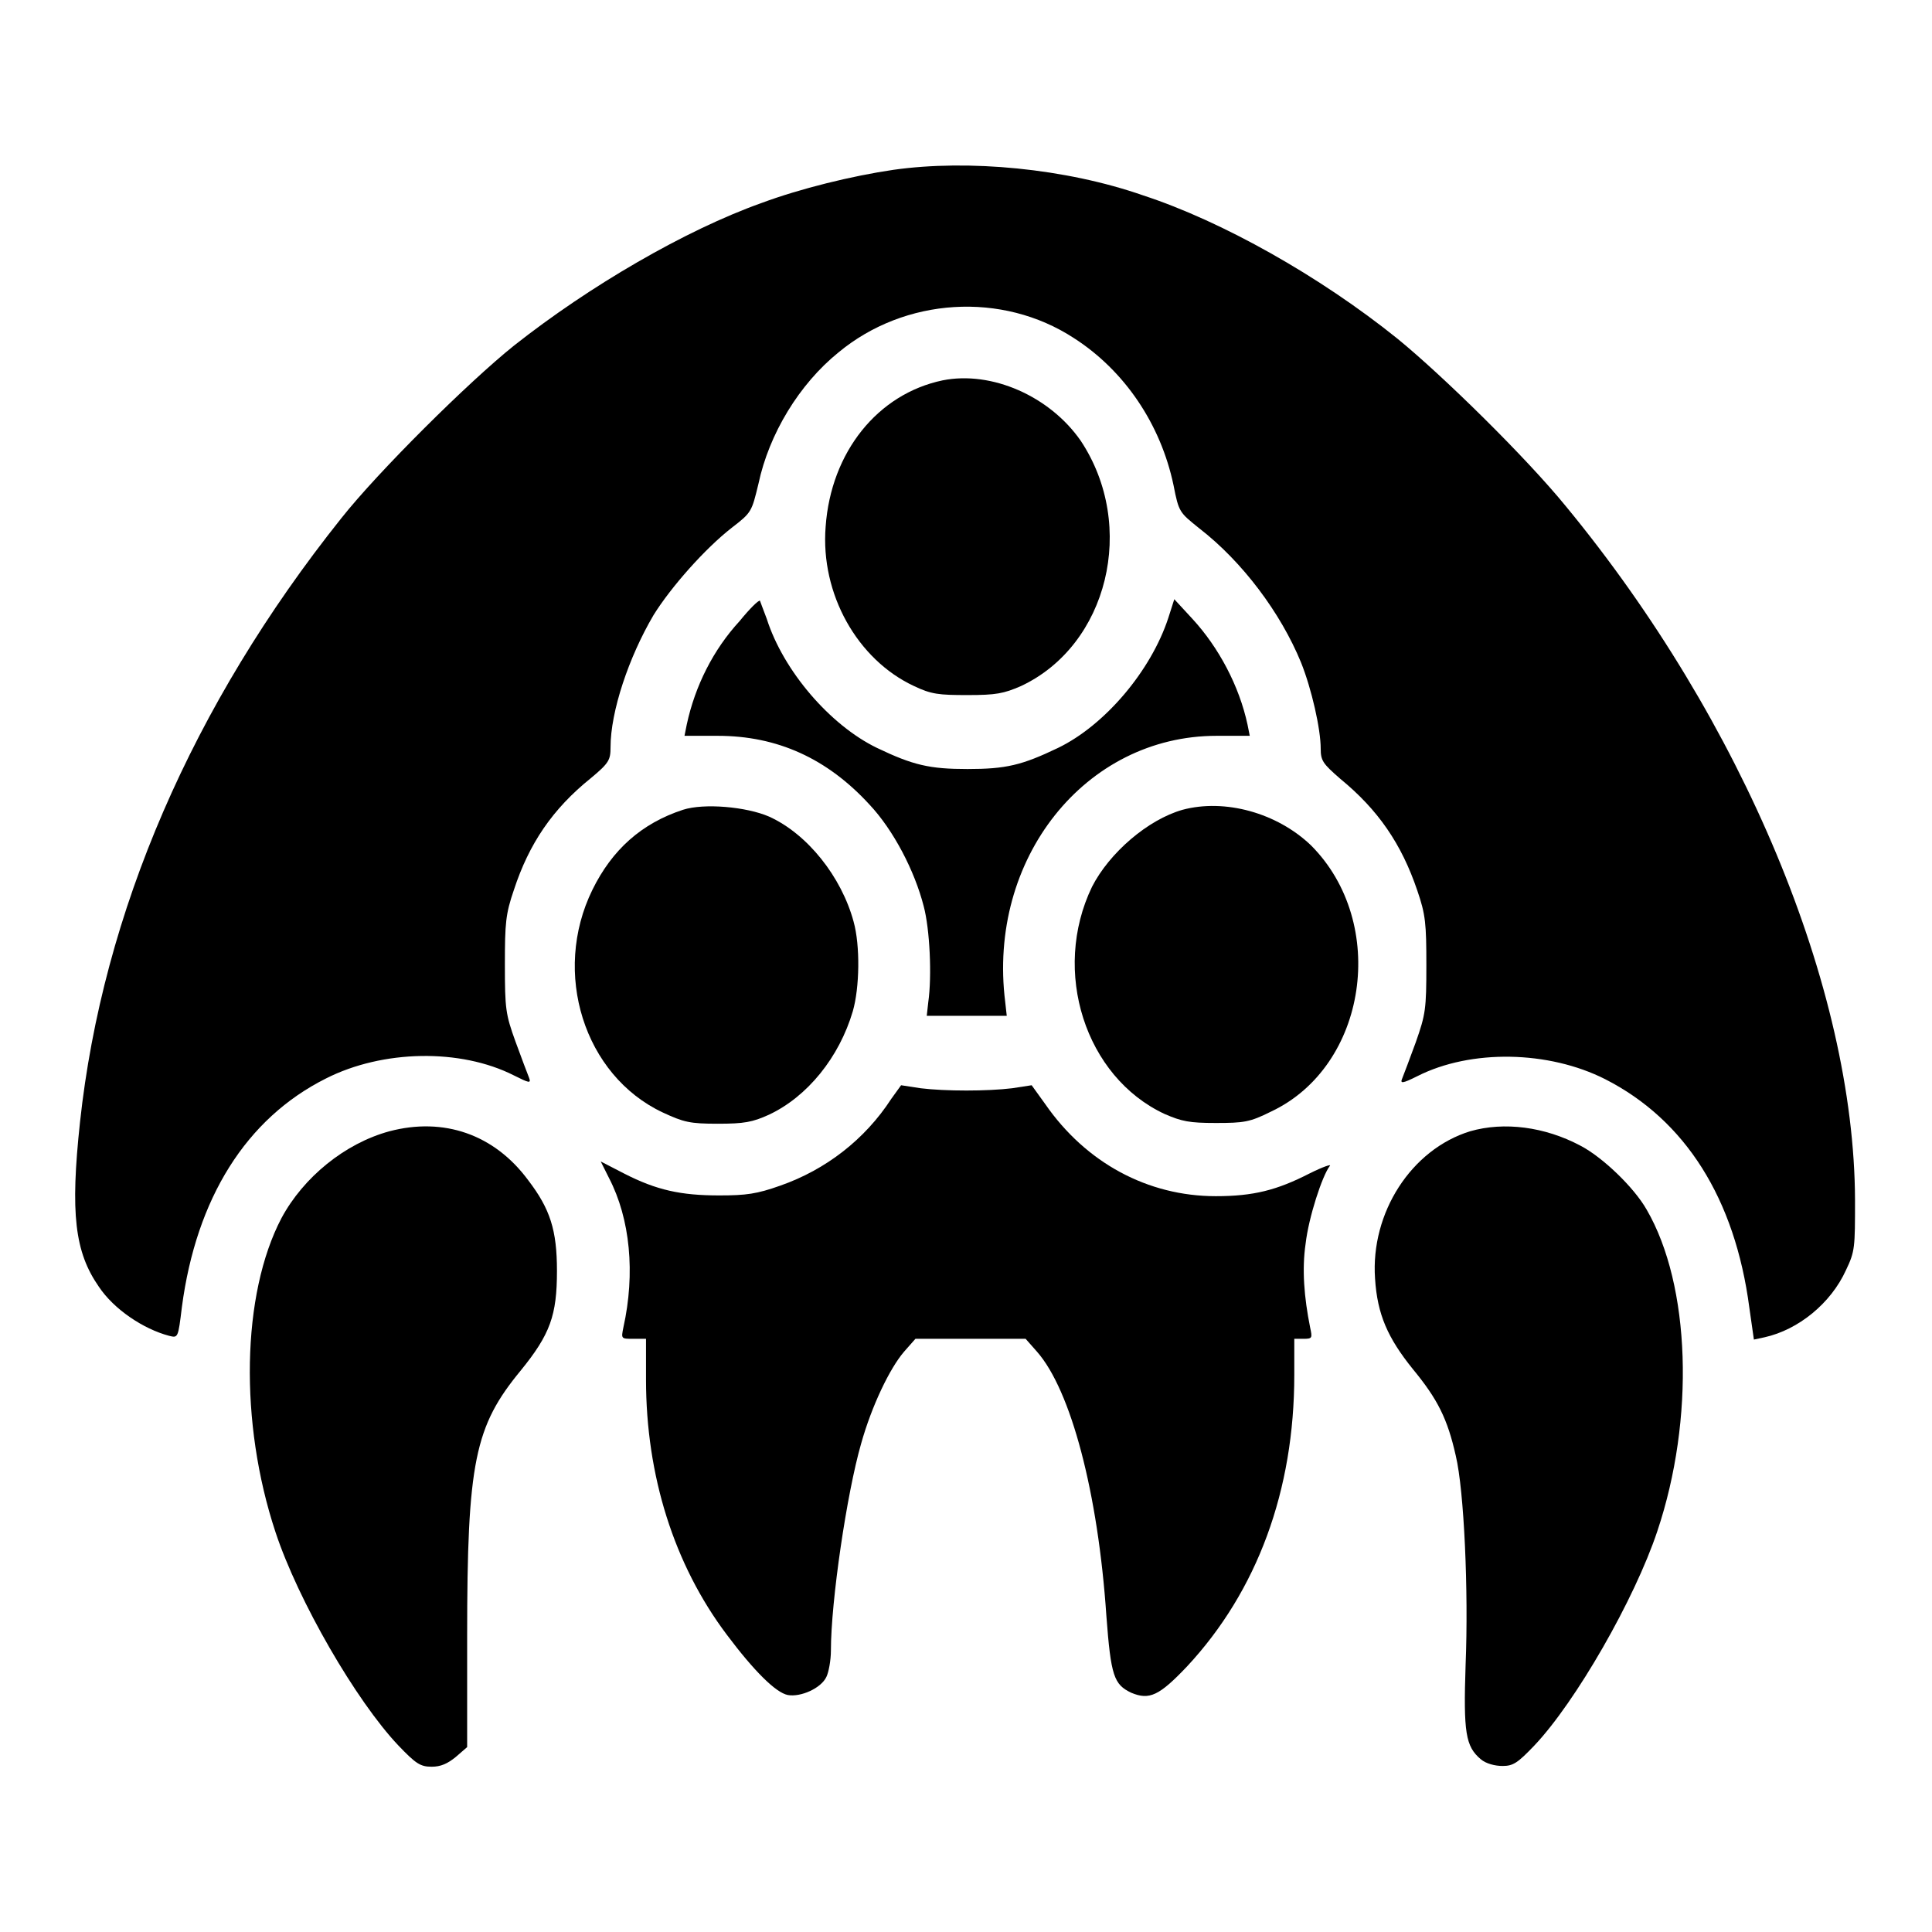 <?xml version="1.0" encoding="utf-8"?>
<!-- Svg Vector Icons : http://www.onlinewebfonts.com/icon -->
<!DOCTYPE svg PUBLIC "-//W3C//DTD SVG 1.1//EN" "http://www.w3.org/Graphics/SVG/1.1/DTD/svg11.dtd">
<svg version="1.1" xmlns="http://www.w3.org/2000/svg" xmlns:xlink="http://www.w3.org/1999/xlink" x="0px" y="0px" viewBox="0 0 256 256" enable-background="new 0 0 256 256" xml:space="preserve">
<g><g><g><path fill="#000000" d="M118.4,22.5c-5.5,0.8-12.4,2.5-17.5,4.4c-10.1,3.6-22.8,11-32.8,18.9c-6,4.8-18,16.7-22.9,22.9c-19.7,24.7-31.6,52.2-34.6,80c-1.3,12.1-0.7,17.2,2.5,21.8c2,3,5.9,5.6,9.3,6.5c1.2,0.3,1.2,0.3,1.7-3.8c1.9-14.4,8.5-25,19.1-30.3c7.5-3.8,17.8-4,24.9-0.4c2,1,2.3,1.1,2,0.3c-0.2-0.5-1-2.6-1.8-4.8c-1.3-3.6-1.4-4.3-1.4-10.2c0-5.5,0.1-6.7,1.2-9.9c2-6.1,5.1-10.7,10.2-14.8c2.4-2,2.6-2.4,2.6-4.1c0-4.7,2.4-11.9,5.7-17.5c2.3-3.7,6.8-8.8,10.4-11.6c2.6-2,2.6-2.1,3.5-5.8c1.4-6.6,5.4-13.2,10.6-17.4c8.8-7.3,21.7-8.1,31.2-1.9c6.7,4.3,11.5,11.4,13.2,19.5c0.7,3.6,0.8,3.6,3.4,5.7c5.7,4.4,10.8,11.2,13.5,17.8c1.4,3.5,2.6,8.8,2.6,11.4c0,1.6,0.3,2,2.6,4c5,4.1,8.1,8.6,10.2,14.8c1.1,3.2,1.2,4.4,1.2,9.9c0,5.8-0.1,6.5-1.4,10.2c-0.8,2.2-1.6,4.3-1.8,4.8c-0.3,0.7,0,0.7,2-0.3c7.1-3.6,17.4-3.4,24.9,0.4c10.6,5.4,17.2,15.8,19.1,30.3l0.6,4.2l1.4-0.3c4.5-1,8.8-4.5,10.8-8.9c1.2-2.5,1.2-3,1.2-9.3c-0.1-28.1-14.9-63.5-38.3-91.9c-5.3-6.5-16.3-17.3-22.3-22.2c-10.3-8.3-23.3-15.6-33.7-19C141.2,22.3,128.3,21.1,118.4,22.5z"/><path fill="#000000" d="M124.9,50.4c-8.6,1.8-14.8,9.5-15.5,19.4c-0.7,8.9,4.2,17.6,11.7,21.1c2.3,1.1,3.3,1.2,7.1,1.2c3.8,0,4.8-0.2,7.1-1.2c11.5-5.4,15.4-21.2,7.9-32.5C139.1,52.5,131.4,49.1,124.9,50.4z"/><path fill="#000000" d="M98,82.3c-3.5,3.8-5.9,8.6-7,13.7l-0.3,1.5h4.4c7.9,0,14.5,3,20.1,9.1c3.2,3.4,6,8.8,7.2,13.5c0.8,3,1.1,9.2,0.6,12.7l-0.2,1.8h5.3h5.3l-0.2-1.8c-2.4-19,10.6-35.3,28-35.3h4.4l-0.3-1.5c-1.1-5.1-3.8-10.2-7.3-14l-2.4-2.6l-0.8,2.5c-2.3,7-8.4,14.2-14.6,17.2c-4.8,2.3-6.9,2.8-12,2.8c-5,0-7.2-0.5-12-2.8c-6.2-3-12.4-10.2-14.6-17.1c-0.5-1.3-0.9-2.4-0.9-2.4C100.5,79.5,99.3,80.7,98,82.3z"/><path fill="#000000" d="M90.5,107.3c-5.5,1.8-9.4,5.3-12,10.6c-5.4,11-1.1,24.6,9.3,29.5c2.8,1.3,3.6,1.5,7.3,1.5c3.5,0,4.6-0.2,6.8-1.2c5.1-2.4,9.3-7.6,11.1-13.7c0.9-3.1,1-8.7,0.1-11.9c-1.6-5.9-6.1-11.6-11.2-13.9C98.9,106.9,93.3,106.4,90.5,107.3z"/><path fill="#000000" d="M156.7,107.3c-4.6,1.3-9.7,5.7-12,10.2c-5.4,11.2-0.9,25.2,9.6,30.1c2.3,1,3.3,1.2,6.8,1.2c3.7,0,4.5-0.1,7.3-1.5c12.8-6,15.6-25,5.3-35.3C169.2,107.7,162.3,105.8,156.7,107.3z"/><path fill="#000000" d="M118.1,145.6c-3.5,5.4-8.7,9.4-14.7,11.5c-3.1,1.1-4.5,1.3-8.1,1.3c-5.1,0-8.3-0.7-12.6-2.9l-3.1-1.6l1.1,2.2c2.8,5.4,3.5,12.6,1.9,19.8c-0.3,1.5-0.3,1.5,1.3,1.5h1.7v5.4c0,12.7,3.7,24.5,10.7,33.8c3.6,4.8,6.5,7.7,8.1,8c1.7,0.3,4.4-0.9,5.1-2.4c0.3-0.6,0.6-2.2,0.6-3.5c0-6.5,2.1-20.8,4-27.4c1.4-5,3.8-10,5.7-12.2l1.5-1.7h7.3h7.3l1.5,1.7c4.5,5.1,8.1,18.7,9.2,35c0.6,8,1,9.1,3.3,10.2c2.4,1,3.7,0.4,7.4-3.5c9.3-10,14.2-23.3,14.2-38.6v-4.8h1.2c1.2,0,1.2-0.1,0.9-1.5c-0.8-4-1.1-7.7-0.6-11.1c0.4-3.5,2.2-9,3.2-10.3c0.3-0.3-0.9,0.1-2.7,1c-4.3,2.2-7.4,3-12.4,3c-9,0-17.2-4.4-22.6-12.2l-1.8-2.5l-2.6,0.4c-3.3,0.4-8.8,0.4-12.1,0l-2.6-0.4L118.1,145.6z"/><path fill="#000000" d="M51.6,149.9c-5.9,1.6-11.4,6.1-14.3,11.5c-5.3,10.1-5.6,27.1-0.8,41.6c3,9.1,10.7,22.4,16.3,28.3c2.3,2.4,2.9,2.8,4.4,2.8c1.2,0,2.1-0.4,3.2-1.3l1.5-1.3l0-14.7c0-23.1,1-27.8,7.1-35.2c3.9-4.8,4.8-7.3,4.8-13.2c0-5.4-0.9-8.2-3.8-12C65.5,150.3,58.8,148,51.6,149.9z"/><path fill="#000000" d="M194.8,149.9c-7.8,2.4-13.2,10.8-12.6,19.5c0.3,4.8,1.7,7.9,5,12c3.3,4,4.6,6.6,5.7,11.5c1.1,4.6,1.7,17.9,1.3,27.7c-0.3,9,0,10.8,2,12.5c0.7,0.6,1.9,0.9,2.9,0.9c1.4,0,2-0.4,4.2-2.7c5.5-5.8,13.3-19.4,16.3-28.4c5-14.9,4.4-32.6-1.4-42.6c-1.7-3-5.9-7-8.8-8.5C204.7,149.3,199.3,148.6,194.8,149.9z"/></g></g></g>
</svg>